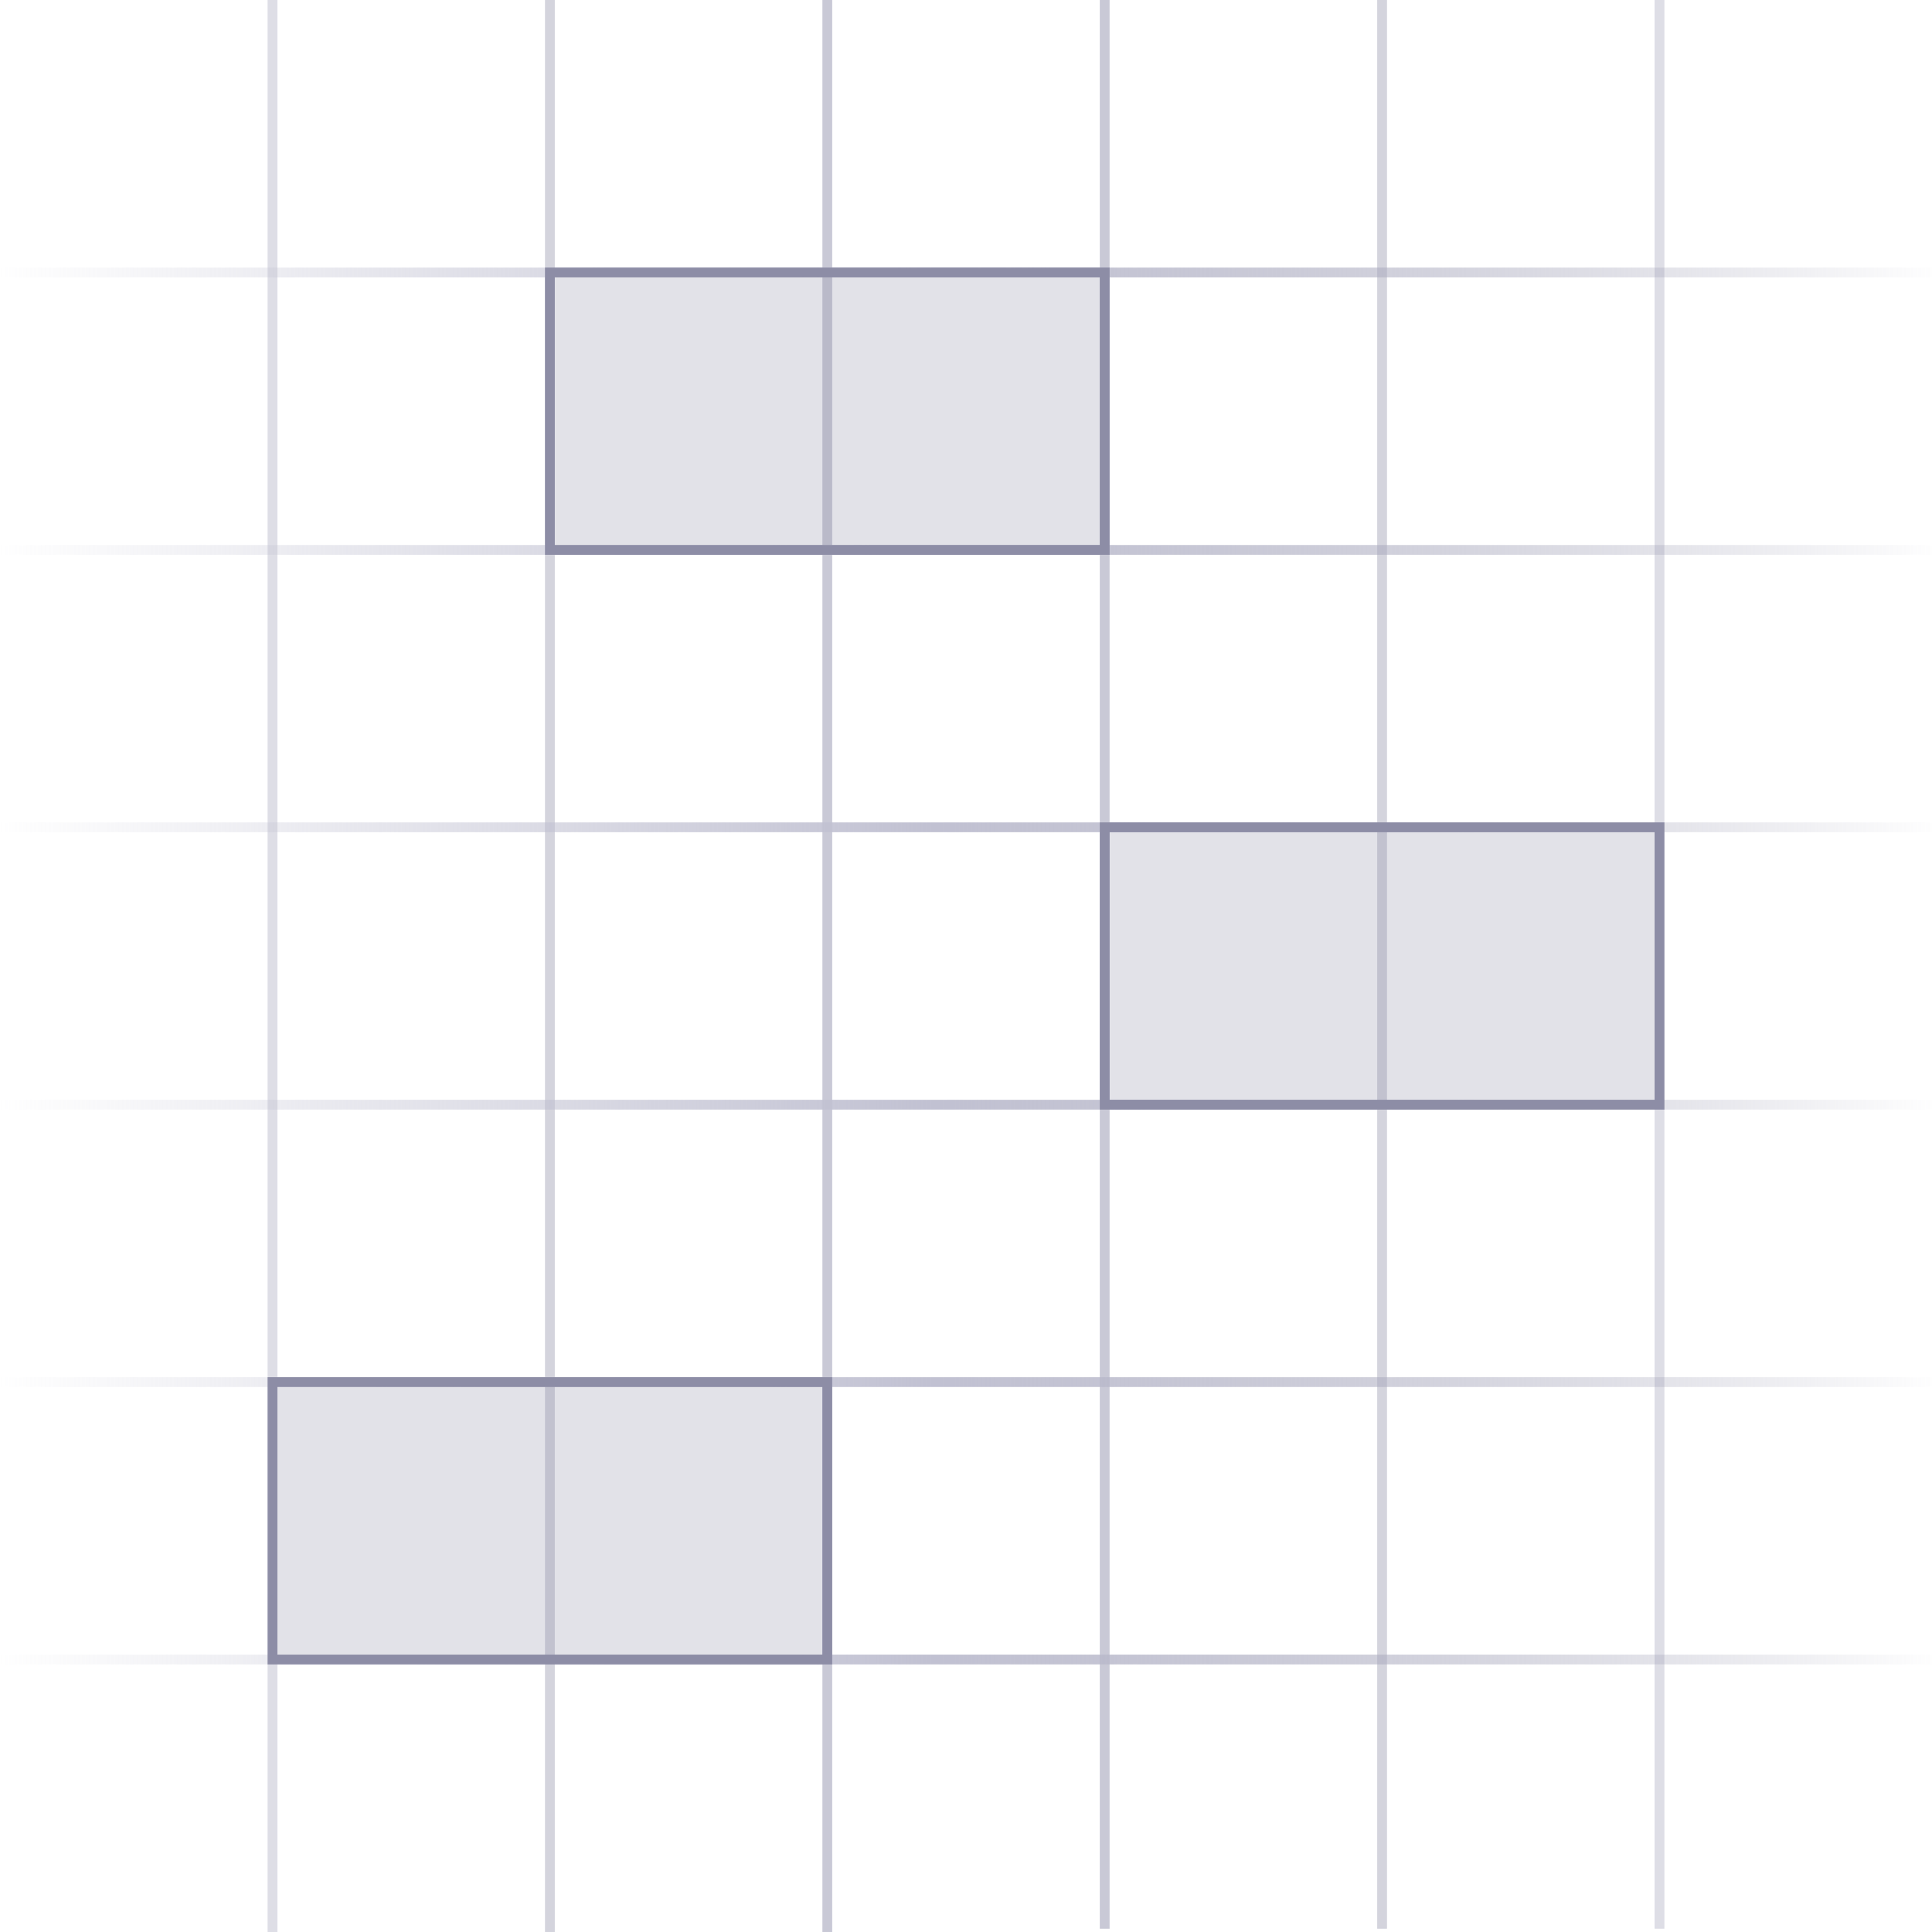 <?xml version="1.0" encoding="UTF-8"?>
<svg width="592px" height="592px" viewBox="0 0 592 592" version="1.1" xmlns="http://www.w3.org/2000/svg">
  <defs>
    <linearGradient x1="100%" y1="50%" x2="0%" y2="50%" id="linearGradient">
      <stop stop-color="#8D8DA6" stop-opacity="0" offset="0%"></stop>
      <stop stop-color="#C1C1D2" offset="51.861%"></stop>
      <stop stop-color="#C1C1D2" stop-opacity="0" offset="100%"></stop>
    </linearGradient>
  </defs>
  <g stroke="none" stroke-width="1" fill="none" fill-rule="evenodd">
    <polygon fill="#D4D4DD" fill-rule="nonzero"
             transform="translate(168.5, 296) rotate(-360) translate(-168.5, -296) "
             points="170 2.27373675e-13 170 592 167 592 167 2.27373675e-13"></polygon>
    <polygon fill="#C9C9D6" fill-rule="nonzero"
             transform="translate(253.5, 296) rotate(-360) translate(-253.5, -296) "
             points="255 2.27373675e-13 255 592 252 592 252 2.27373675e-13"></polygon>
    <polygon fill="#C9C9D6" fill-rule="nonzero"
             transform="translate(338.5, 295) rotate(-360) translate(-338.5, -295) "
             points="340 -1 340 591 337 591 337 -1"></polygon>
    <polygon fill="#D4D4DD" fill-rule="nonzero"
             transform="translate(423.5, 295) rotate(-360) translate(-423.5, -295) "
             points="425 -1 425 591 422 591 422 -1"></polygon>
    <polygon fill="#DEDEE6" fill-rule="nonzero"
             transform="translate(508.5, 295) rotate(-360) translate(-508.5, -295) "
             points="510 -1 510 591 507 591 507 -1"></polygon>
    <polygon fill="#DEDEE6" fill-rule="nonzero"
             transform="translate(83.5, 296) rotate(-360) translate(-83.5, -296) "
             points="85 2.27373675e-13 85 592 82 592 82 2.27373675e-13"></polygon>
    <polygon fill="url(#linearGradient)" fill-rule="nonzero"
             transform="translate(297, 83.5) rotate(-360) translate(-297, -83.5) "
             points="595 82 595 85 -1 85 -1 82"></polygon>
    <polygon fill="url(#linearGradient)" fill-rule="nonzero"
             transform="translate(297, 168.5) rotate(-360) translate(-297, -168.5) "
             points="595 167 595 170 -1 170 -1 167"></polygon>
    <polygon fill="url(#linearGradient)" fill-rule="nonzero"
             transform="translate(297, 253.5) rotate(-360) translate(-297, -253.5) "
             points="595 252 595 255 -1 255 -1 252"></polygon>
    <polygon fill="url(#linearGradient)" fill-rule="nonzero"
             transform="translate(297, 338.5) rotate(-360) translate(-297, -338.5) "
             points="595 337 595 340 -1 340 -1 337"></polygon>
    <polygon fill="url(#linearGradient)" fill-rule="nonzero"
             transform="translate(297, 423.5) rotate(-360) translate(-297, -423.5) "
             points="595 422 595 425 -1 425 -1 422"></polygon>
    <polygon fill="url(#linearGradient)" fill-rule="nonzero"
             transform="translate(297, 508.5) rotate(-360) translate(-297, -508.5) "
             points="595 507 595 510 -1 510 -1 507"></polygon>
    <path d="M168.5,83.5 L168.5,168.5 L338.5,168.5 L338.5,83.5 L168.5,83.5 Z" stroke="#8D8DA6"
          stroke-width="3" fill-opacity="0.25" fill="#8D8DA6"
          transform="translate(253.5, 126) rotate(-360) translate(-253.5, -126) "></path>
    <path d="M338.5,253.5 L338.5,338.5 L508.5,338.5 L508.5,253.5 L338.5,253.5 Z" stroke="#8D8DA6"
          stroke-width="3" fill-opacity="0.25" fill="#8D8DA6"
          transform="translate(423.5, 296) rotate(-360) translate(-423.5, -296) "></path>
    <path d="M83.5,423.5 L83.5,508.5 L253.5,508.5 L253.5,423.5 L83.5,423.5 Z" stroke="#8D8DA6"
          stroke-width="3" fill-opacity="0.25" fill="#8D8DA6"
          transform="translate(168.5, 466) rotate(-360) translate(-168.5, -466) "></path>
  </g>
</svg>
